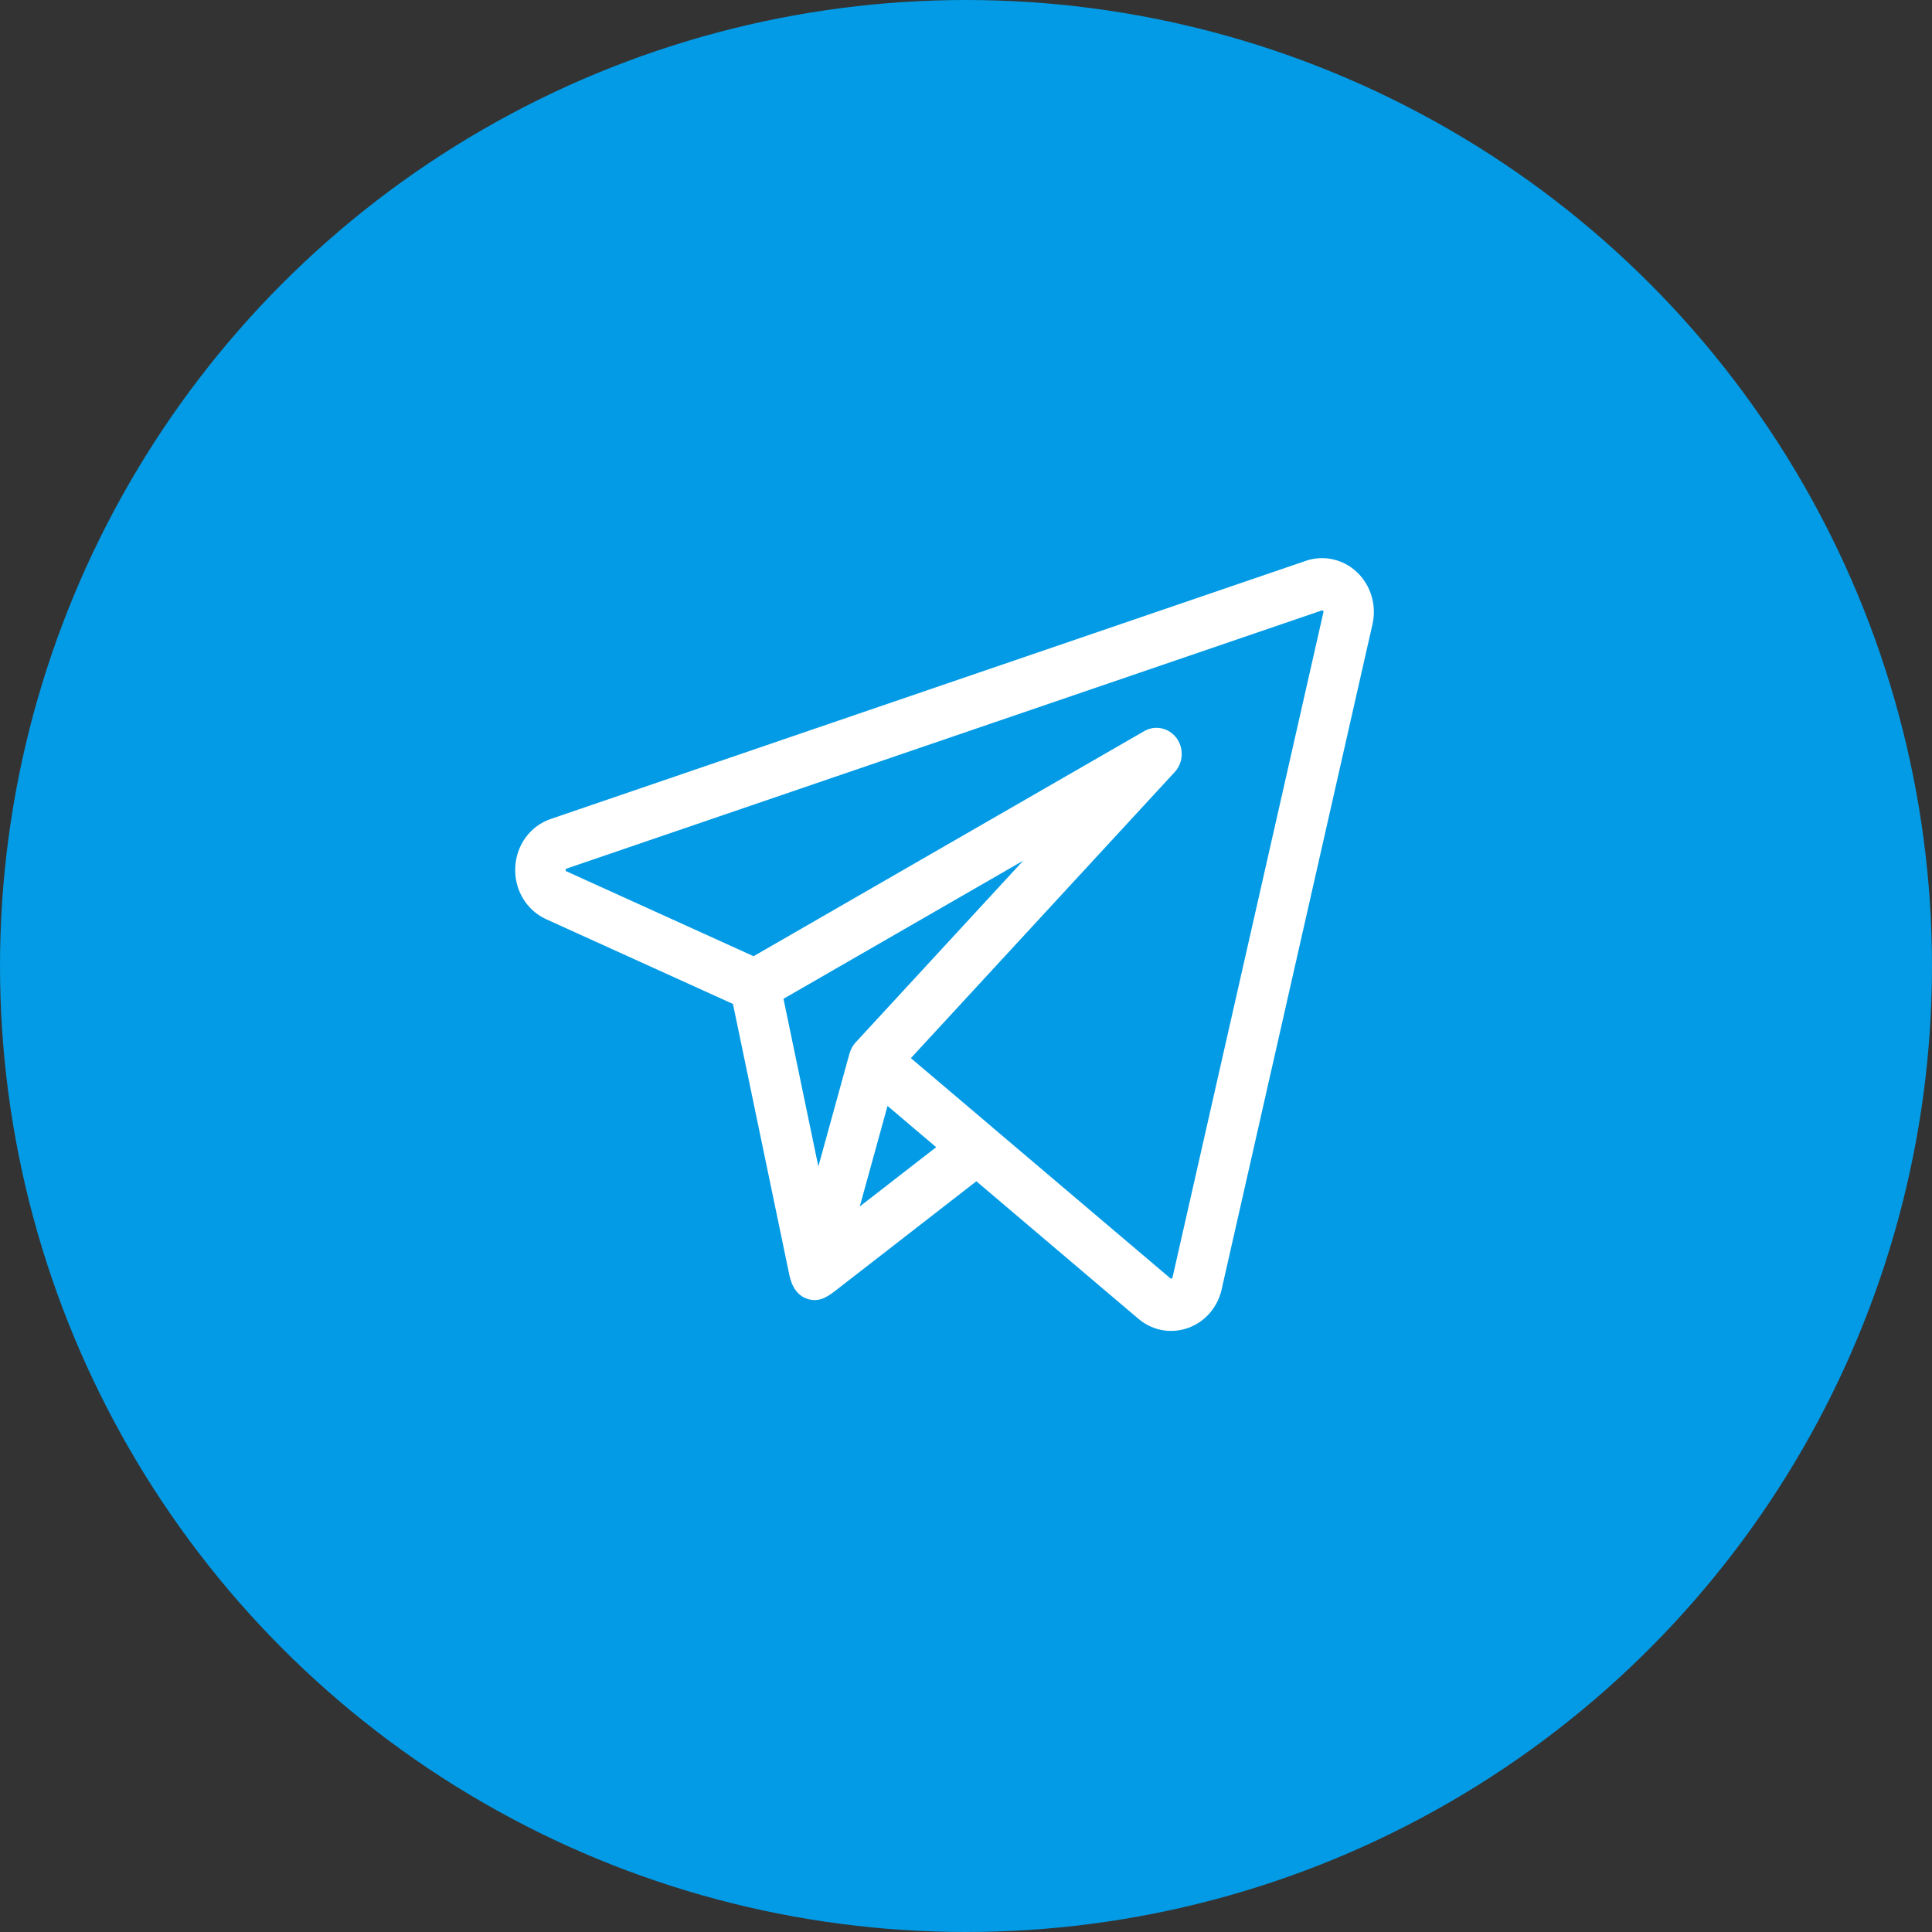 <svg width="45" height="45" viewBox="0 0 45 45" fill="none" xmlns="http://www.w3.org/2000/svg">
<rect x="0" y="0" width="45" height="45" fill="#333333" stroke="none"/>
<circle cx="22.5" cy="22.5" r="22.5" fill="#039BE5"/>
<path d="M31.608 13.329C31.45 13.178 31.256 13.075 31.046 13.028C30.837 12.981 30.619 12.993 30.415 13.063L12.829 19.075C12.35 19.238 12.025 19.682 12.001 20.205C11.978 20.727 12.261 21.201 12.723 21.411L17.072 23.384L18.385 29.695C18.439 29.957 18.567 30.191 18.839 30.263C19.114 30.335 19.308 30.18 19.514 30.02L22.741 27.514L26.514 30.716C26.734 30.903 27.002 31 27.276 31C27.409 31 27.541 30.977 27.666 30.933C28.063 30.793 28.358 30.457 28.454 30.034L31.968 14.539C32.017 14.322 32.01 14.096 31.946 13.883C31.883 13.671 31.767 13.479 31.608 13.329ZM19.795 24.515C19.793 24.52 19.791 24.526 19.788 24.533L19.061 27.169L18.249 23.264L23.832 20.047L19.929 24.28C19.867 24.347 19.822 24.427 19.795 24.515ZM20.026 28.101L20.672 25.759L21.805 26.72L20.026 28.101ZM30.825 14.26L27.31 29.755C27.309 29.763 27.306 29.773 27.289 29.779C27.272 29.785 27.264 29.778 27.258 29.773L23.129 26.27L23.129 26.269L21.216 24.646L27.362 17.982C27.459 17.877 27.516 17.739 27.524 17.593C27.531 17.448 27.488 17.304 27.402 17.189C27.316 17.074 27.193 16.994 27.056 16.965C26.918 16.935 26.775 16.958 26.652 17.029L17.552 22.272L13.194 20.295C13.181 20.289 13.174 20.285 13.175 20.262C13.176 20.239 13.183 20.236 13.197 20.231L30.783 14.22C30.791 14.217 30.801 14.213 30.815 14.227C30.829 14.24 30.827 14.251 30.825 14.26Z" fill="white"/>
</svg>
